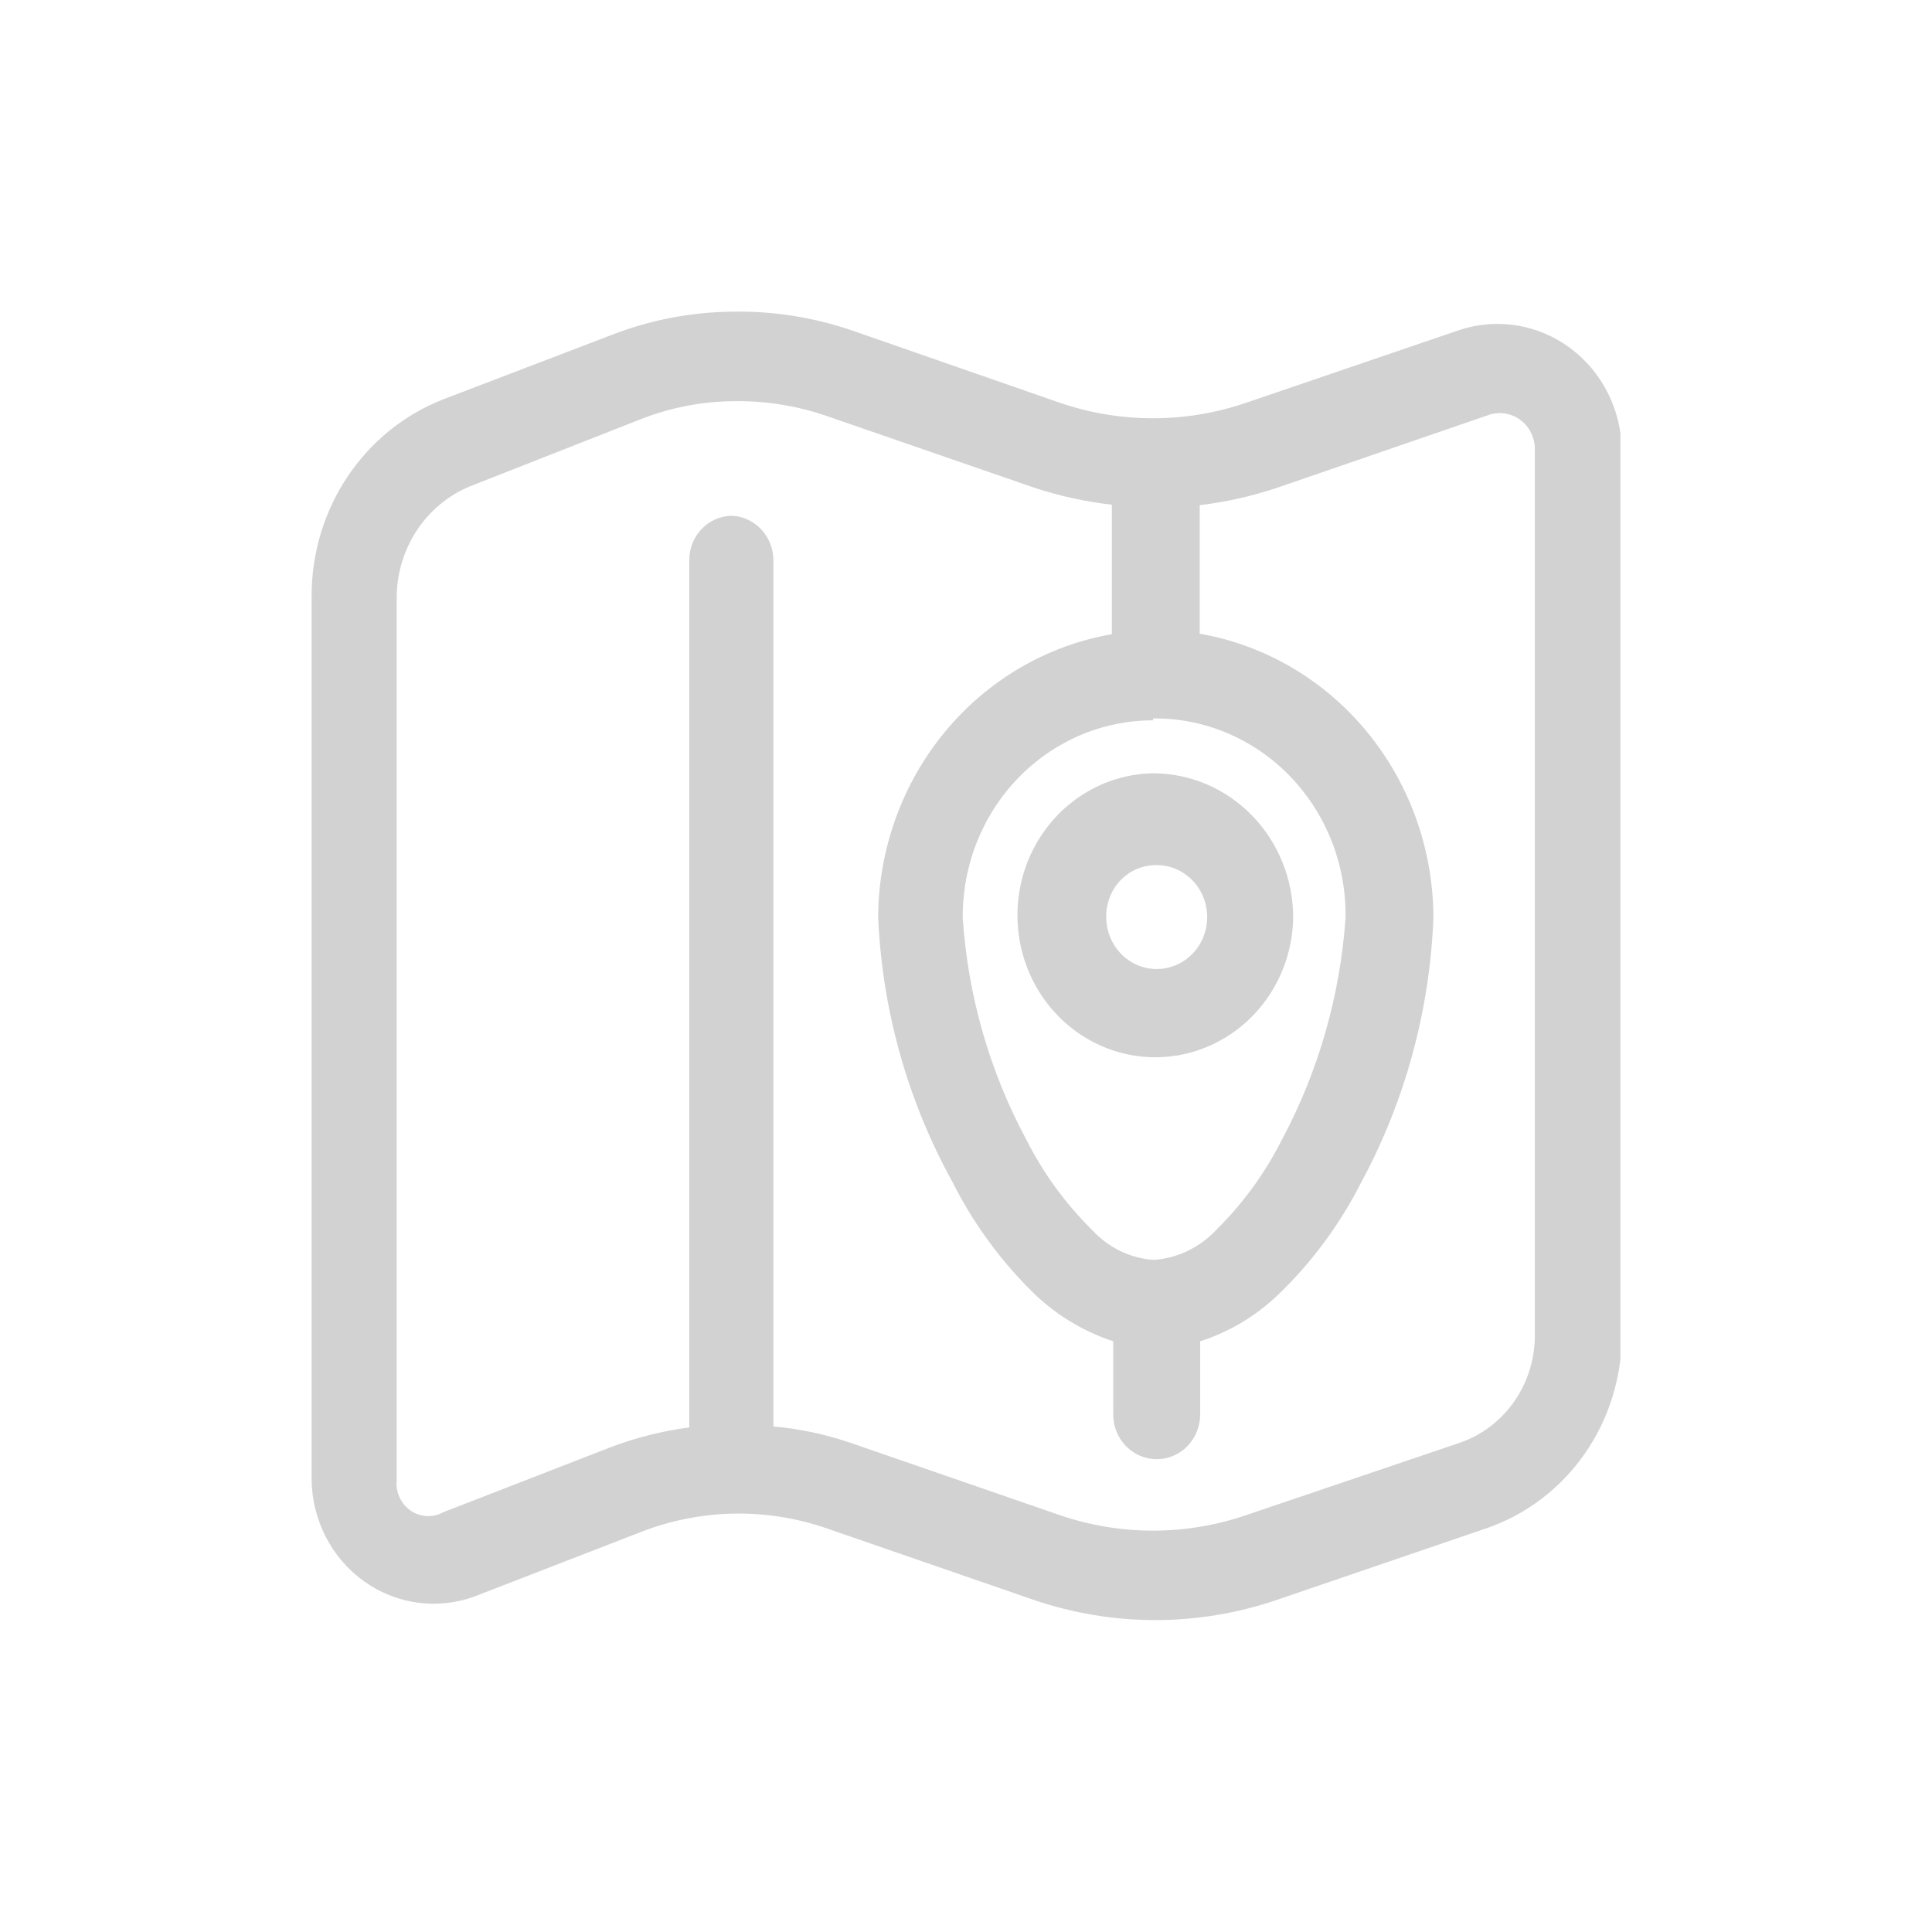 <svg width="62" height="62" viewBox="0 0 62 62" fill="none" xmlns="http://www.w3.org/2000/svg">
<g clip-path="url(#clip0_2_56)">
<path fill-rule="evenodd" clip-rule="evenodd" d="M37 27.766C37.324 27.741 37.647 27.817 37.929 27.984C38.21 28.151 38.436 28.401 38.578 28.702C38.719 29.003 38.77 29.341 38.723 29.672C38.676 30.003 38.533 30.311 38.314 30.558C38.094 30.804 37.808 30.977 37.492 31.053C37.176 31.13 36.845 31.107 36.541 30.988C36.238 30.869 35.977 30.658 35.791 30.384C35.605 30.11 35.504 29.784 35.5 29.45C35.488 29.023 35.638 28.608 35.918 28.294C36.198 27.979 36.586 27.79 37 27.766V27.766ZM37 24.816C36.131 24.831 35.286 25.109 34.57 25.616C33.854 26.122 33.299 26.835 32.973 27.664C32.648 28.493 32.566 29.403 32.739 30.28C32.913 31.157 33.332 31.961 33.947 32.594C34.561 33.227 35.343 33.659 36.194 33.837C37.045 34.016 37.929 33.932 38.734 33.596C39.539 33.261 40.231 32.689 40.723 31.952C41.215 31.214 41.485 30.344 41.5 29.45C41.5 28.221 41.026 27.042 40.182 26.173C39.338 25.304 38.194 24.816 37 24.816ZM37 23.055C37.816 23.046 38.626 23.206 39.382 23.525C40.137 23.844 40.823 24.315 41.399 24.911C41.974 25.507 42.429 26.216 42.735 26.995C43.041 27.774 43.192 28.609 43.18 29.45C43.008 31.947 42.312 34.377 41.14 36.571C40.598 37.645 39.888 38.621 39.04 39.459C38.51 40.029 37.794 40.376 37.03 40.432C36.269 40.381 35.556 40.033 35.035 39.459C34.187 38.621 33.477 37.645 32.935 36.571C31.757 34.38 31.06 31.949 30.895 29.45C30.889 28.62 31.043 27.798 31.347 27.03C31.651 26.262 32.1 25.563 32.667 24.974C33.235 24.386 33.91 23.918 34.653 23.599C35.397 23.281 36.194 23.116 37 23.116V23.055ZM26.5 13.339L33.205 15.656C34.011 15.92 34.84 16.101 35.68 16.196V20.352C33.594 20.714 31.7 21.822 30.328 23.48C28.957 25.138 28.196 27.241 28.18 29.419C28.308 32.41 29.126 35.328 30.565 37.93C31.251 39.294 32.159 40.527 33.25 41.575C33.963 42.242 34.807 42.742 35.725 43.043V45.391C35.725 45.58 35.761 45.766 35.831 45.941C35.901 46.115 36.004 46.273 36.134 46.407C36.263 46.54 36.417 46.646 36.586 46.718C36.755 46.79 36.937 46.827 37.12 46.827C37.303 46.827 37.485 46.79 37.654 46.718C37.823 46.646 37.977 46.54 38.106 46.407C38.236 46.273 38.339 46.115 38.409 45.941C38.479 45.766 38.515 45.58 38.515 45.391V43.043C39.435 42.748 40.281 42.247 40.99 41.575C42.086 40.528 42.999 39.295 43.69 37.93C45.093 35.328 45.884 32.423 46 29.45C45.994 27.264 45.239 25.15 43.866 23.483C42.494 21.815 40.593 20.7 38.5 20.336V16.212C39.341 16.111 40.17 15.925 40.975 15.656L47.755 13.323C47.928 13.26 48.112 13.242 48.293 13.269C48.474 13.296 48.646 13.368 48.794 13.479C48.942 13.591 49.061 13.737 49.141 13.906C49.221 14.076 49.261 14.262 49.255 14.451V42.858C49.255 43.62 49.022 44.363 48.588 44.982C48.154 45.6 47.543 46.062 46.84 46.302L40 48.619C38.053 49.287 35.947 49.287 34 48.619L27.295 46.302C26.493 46.028 25.662 45.852 24.82 45.777V17.973C24.817 17.607 24.678 17.257 24.433 16.993C24.188 16.729 23.854 16.571 23.5 16.552C23.316 16.552 23.134 16.589 22.965 16.663C22.796 16.736 22.642 16.843 22.513 16.979C22.385 17.114 22.284 17.274 22.216 17.45C22.149 17.626 22.116 17.814 22.12 18.004V45.808C21.259 45.92 20.414 46.133 19.6 46.441L14.23 48.527C14.067 48.618 13.882 48.661 13.696 48.652C13.511 48.643 13.331 48.582 13.177 48.476C13.022 48.369 12.899 48.221 12.82 48.048C12.742 47.874 12.71 47.682 12.73 47.492V19.116C12.745 18.329 12.993 17.566 13.44 16.928C13.888 16.29 14.514 15.809 15.235 15.547L20.575 13.447C21.51 13.082 22.5 12.888 23.5 12.875C24.518 12.854 25.533 13.011 26.5 13.339V13.339ZM23.5 10.002C22.167 10.015 20.846 10.271 19.6 10.759L14.23 12.813C12.987 13.297 11.916 14.159 11.16 15.285C10.404 16.411 10 17.747 10 19.116V47.492C10.009 48.133 10.166 48.763 10.459 49.329C10.752 49.896 11.172 50.382 11.684 50.747C12.196 51.113 12.785 51.347 13.403 51.431C14.02 51.515 14.649 51.446 15.235 51.23L20.575 49.16C22.478 48.421 24.57 48.378 26.5 49.036L33.205 51.353C35.719 52.203 38.431 52.203 40.945 51.353L47.725 49.036C48.982 48.6 50.074 47.77 50.849 46.662C51.624 45.554 52.042 44.223 52.045 42.858V14.451C52.037 13.808 51.883 13.177 51.595 12.607C51.307 12.037 50.894 11.544 50.388 11.169C49.882 10.793 49.297 10.545 48.681 10.445C48.065 10.344 47.434 10.393 46.84 10.589L40 12.922C38.053 13.589 35.947 13.589 34 12.922L27.34 10.604C26.102 10.181 24.804 9.977 23.5 10.002V10.002Z" fill="#D2D2D2"/>
</g>
<defs>
<clipPath id="clip0_2_56">
<rect width="42" height="42" fill="white" transform="translate(10 10)"/>
</clipPath>
</defs>
</svg>
